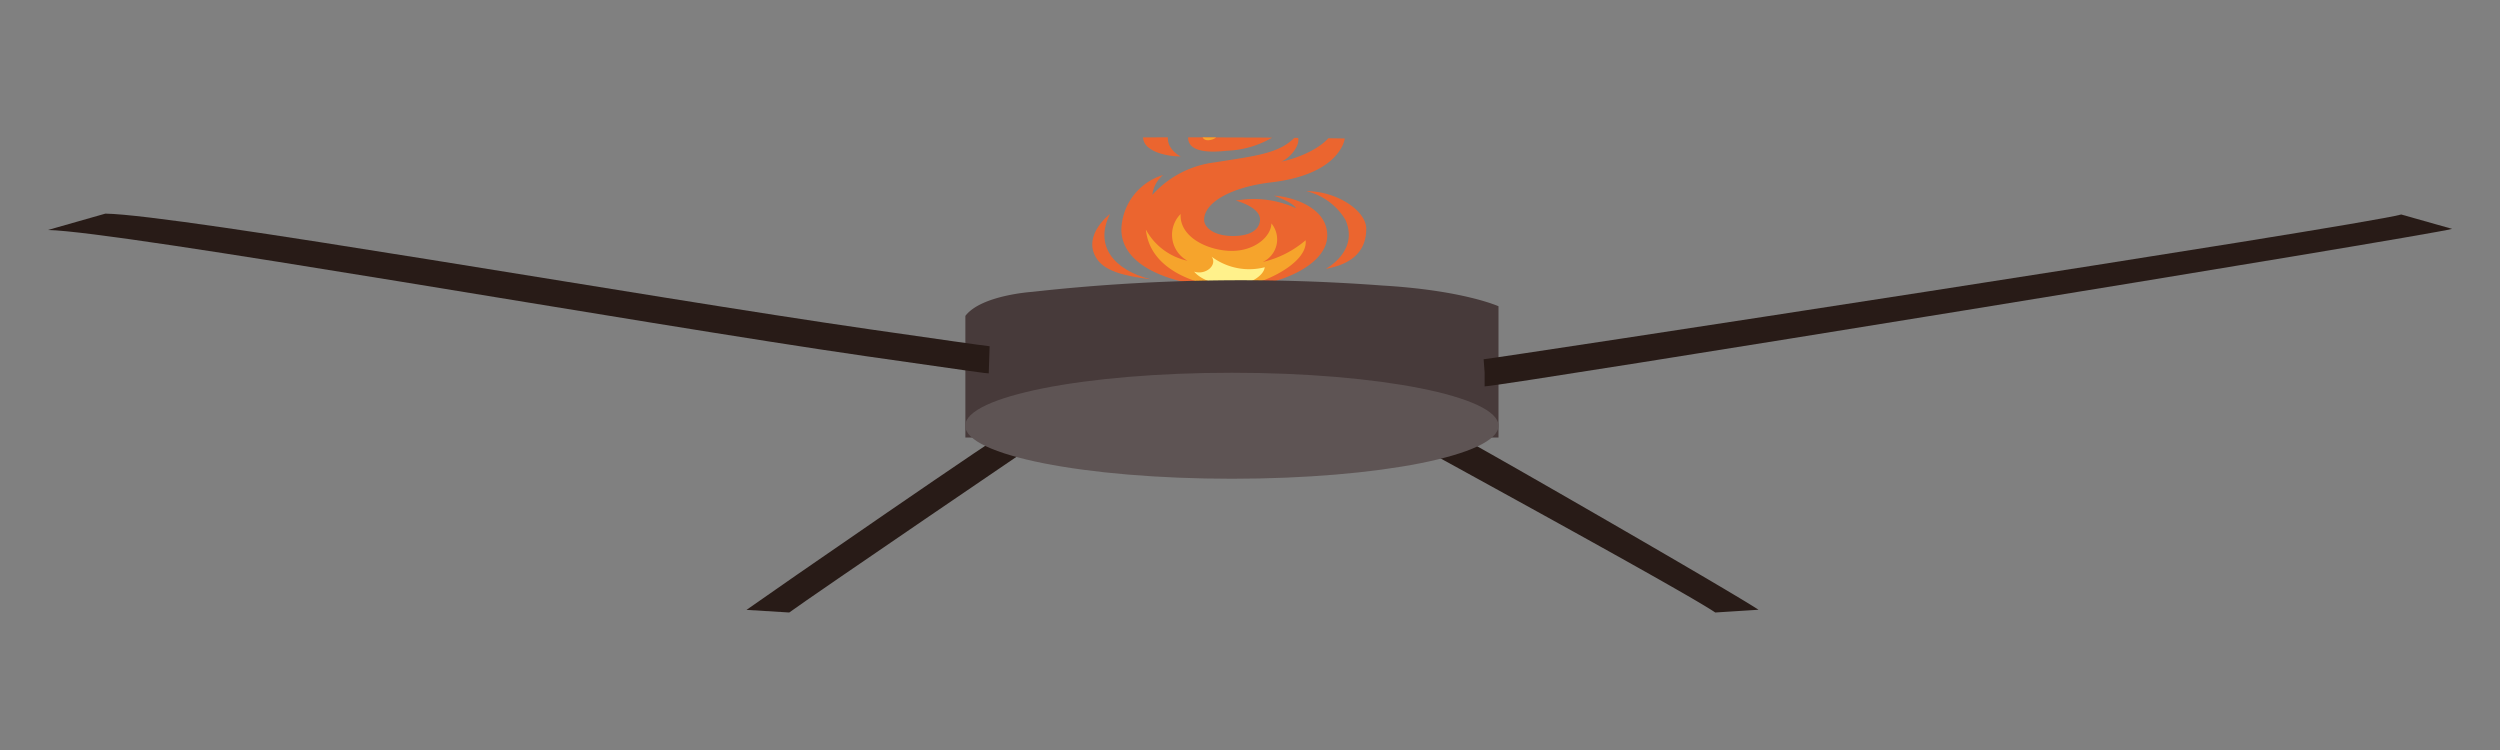 <svg id="Layer_1" data-name="Layer 1" xmlns="http://www.w3.org/2000/svg" xmlns:xlink="http://www.w3.org/1999/xlink" viewBox="0 0 200 60"><rect x="0" y="0" width="200" height="60" fill="#808080" stroke="none"/><defs><style>.cls-1{fill:none;}.cls-2{clip-path:url(#clip-path);}.cls-3{fill:#eb652f;}.cls-4{fill:#f6a42c;}.cls-5{fill:#fff18b;}.cls-6{fill:#281b17;}.cls-7{fill:#473a3a;}.cls-8{fill:#5e5454;}</style><clipPath id="clip-path"><path class="cls-1" d="M84.77,11s21.79-.09,26.15.18c0,0,7.77,5.58,1.88,10.15s-14.49,7.86-21.46,5.91S77.76,16.63,84.77,11Z"/></clipPath></defs><g class="cls-2"><path class="cls-3" d="M98.59,23c-3.59,0-8.88-1.21-8.88-4.66A4.7,4.7,0,0,1,93.05,14a2.4,2.4,0,0,0-.86,1.59,8,8,0,0,1,5-2.6c3.15-.52,5.31-.67,6.57-2.2.46.74-.63,1.92-1.26,2.13.52-.05,4.87-1.21,4.38-3.77a2.1,2.1,0,0,1,.49,2.56c-.26.47-1.24,2.36-5.68,2.88-3.14.37-5.36,1.58-5.36,3,0,.57.72,1.29,2.31,1.29s2.16-.65,2.16-1.33c0-1-1.93-1.5-1.93-1.5a8.06,8.06,0,0,1,4.81.61c-.26-.5-1.76-1-1.76-1,.92,0,4.26.71,4.26,3.18S102,23,98.59,23Z"/><path class="cls-3" d="M97.81,4.45c1,.23,3,1.13,3.2,2.2s-.9,2.23-.64,2.81a2.57,2.57,0,0,0,1.76,1.33,7.75,7.75,0,0,1-4,1.27c-3.06.35-3.25-.72-3-1.5.67-2.1,3.78-2.08,3.91-4A2,2,0,0,0,97.81,4.45Z"/><path class="cls-3" d="M95.7,8.41c-4.25,2.65-1.24,4.11-1.24,4.11-1.12,0-3.72-.45-2.84-2.27C92.42,8.59,95.7,8.41,95.7,8.41Z"/><path class="cls-3" d="M102.85,7c1.31.36,3.12,2,1.47,2.81-.62.3-1.7-.1-.89-1C104.06,8.11,102.85,7,102.85,7Z"/><path class="cls-3" d="M104.49,15.29a5,5,0,0,1,3.14,2.29c1.13,2.52-1.58,3.93-1.58,3.93,1.17-.22,3.25-.79,3.25-3.21C109.3,16.86,106.94,15.28,104.49,15.29Z"/><path class="cls-3" d="M88.8,17.12c-1.27,2.51.27,4.47,3.24,5.22-2.16-.27-3.77-.66-4.39-1.79C86.64,18.74,88.8,17.12,88.8,17.12Z"/><path class="cls-4" d="M98.59,23c-1.92,0-6.55-1-6.92-4.63A5,5,0,0,0,95,20.86a2.36,2.36,0,0,1-.55-3.74c-.11,1.85,2.2,2.95,4.1,2.95s3.16-1.21,3.16-2.2a2,2,0,0,1-.69,3.09,8.09,8.09,0,0,0,3.43-1.74C104.67,21.19,100.5,23,98.59,23Z"/><path class="cls-5" d="M98.59,23s-2.27-.3-3.06-1.27c.92.3,1.87-.51,1.41-1.19a5,5,0,0,0,4.24.84C101.06,22.23,99.62,22.81,98.59,23Z"/><path class="cls-4" d="M96.83,11.2c-1.06.23-1-1.35,1-2.38C97.79,9.59,97.91,11,96.83,11.2Z"/></g><path class="cls-6" d="M137.22,49c-2.28-1.57-22.12-12.39-22.63-12.69a4.49,4.49,0,0,1,.89-.34l1-1.19c.43.12,22,12.53,24.2,14Z"/><path class="cls-6" d="M63.14,49l-3.42-.21c1.74-1.25,21.06-14.59,21.54-14.71l3.4.61-.85.17C83.34,35.16,65,47.64,63.14,49Z"/><path class="cls-7" d="M77.23,25.27V35h42.65V24.5s-2.81-1.28-9.32-1.66a150.81,150.81,0,0,0-28,.51S78.5,23.61,77.23,25.27Z"/><ellipse class="cls-8" cx="98.55" cy="34.06" rx="21.33" ry="4.24"/><path class="cls-8" d="M118.77,29.82c.68,0,71.92-11,75.26-11.9"/><path class="cls-6" d="M118.77,30.91V29.82l-.08-1.08c.46,0,69.69-10.59,73.41-11.58l4.07,1.15C193.88,18.92,120.1,30.91,118.77,30.91Z"/><path class="cls-8" d="M79.1,28.79c-.68,0-64.58-10.29-72.18-10.39"/><path class="cls-6" d="M79.1,29.87c-.21,0-.89-.09-9.79-1.37-18.17-2.62-59.77-10-65.48-10.1l4.6-1.31c5.86.09,43,6.64,61.19,9.26,5.13.74,9.19,1.32,9.55,1.35Z"/></svg>